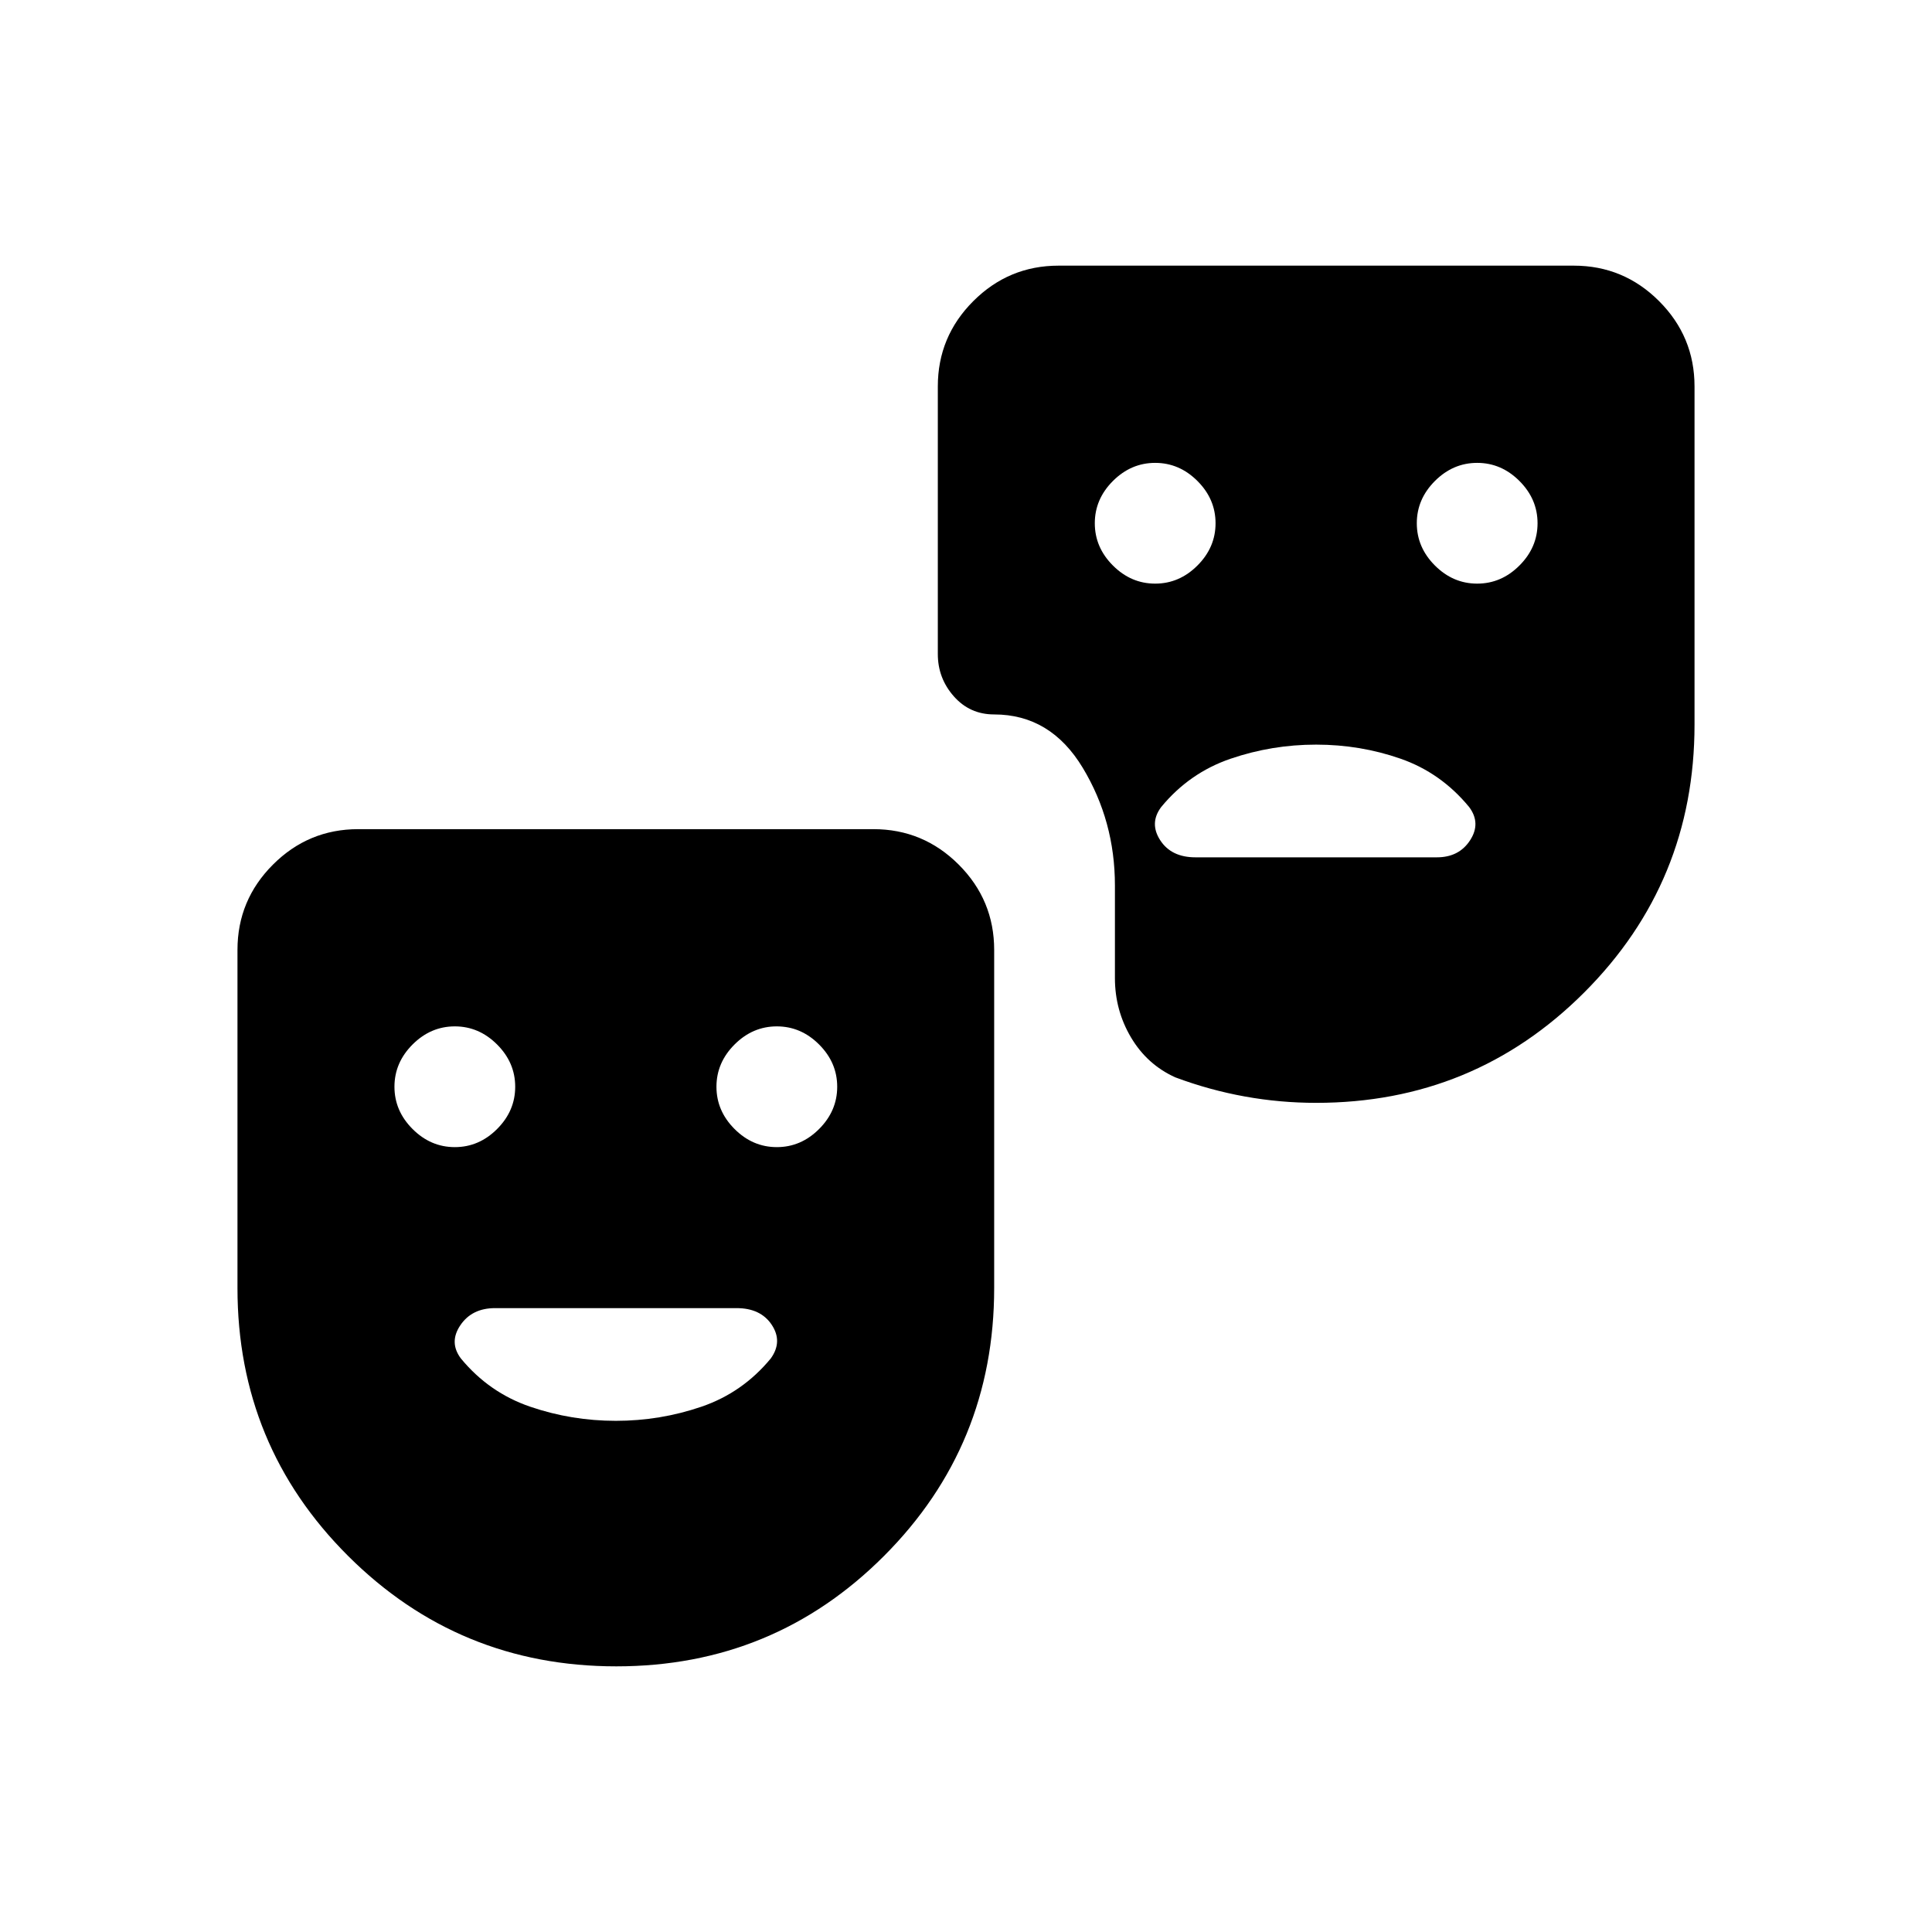 <svg xmlns="http://www.w3.org/2000/svg" height="24" viewBox="0 -960 960 960" width="24"><path d="M306.24-132Q228-132 173-186.83 118-241.67 118-320v-168q0-24.75 17.63-42.38Q153.25-548 178-548h256q24.75 0 42.38 17.62Q494-512.75 494-488v168q0 78.33-54.76 133.17-54.77 54.83-133 54.83ZM226-390q12 0 21-9t9-21q0-12-9-21t-21-9q-12 0-21 9t-9 21q0 12 9 21t21 9Zm160 0q12 0 21-9t9-21q0-12-9-21t-21-9q-12 0-21 9t-9 21q0 12 9 21t21 9Zm456-378v168q0 78.33-54.83 133.17Q732.33-412 654-412q-18 0-35.5-3.17-17.5-3.16-34.5-9.5-14-6.33-22-19.83-8-13.5-8-29.5v-46q0-32-16-58.5T494-605q-12.11 0-20.05-9-7.95-9-7.95-21v-133q0-24.75 17.63-42.38Q501.25-828 526-828h256q24.75 0 42.38 17.62Q842-792.75 842-768Zm-268 98q12 0 21-9t9-21q0-12-9-21t-21-9q-12 0-21 9t-9 21q0 12 9 21t21 9Zm160 0q12 0 21-9t9-21q0-12-9-21t-21-9q-12 0-21 9t-9 21q0 12 9 21t21 9Zm-80.05 80q-21.95 0-42.45 7-20.5 7-34.5 24-6 8-.5 16.5T594-534h120q11 0 16.5-8.5T730-559q-14-17-34.05-24-20.06-7-42-7ZM306-254q22 0 42.5-7t34.5-24q6-8.33.5-16.67Q378-310 366-310H246q-11.5 0-17.25 8.5T229-285q14 17 34.5 24t42.5 7Z"/></svg>
